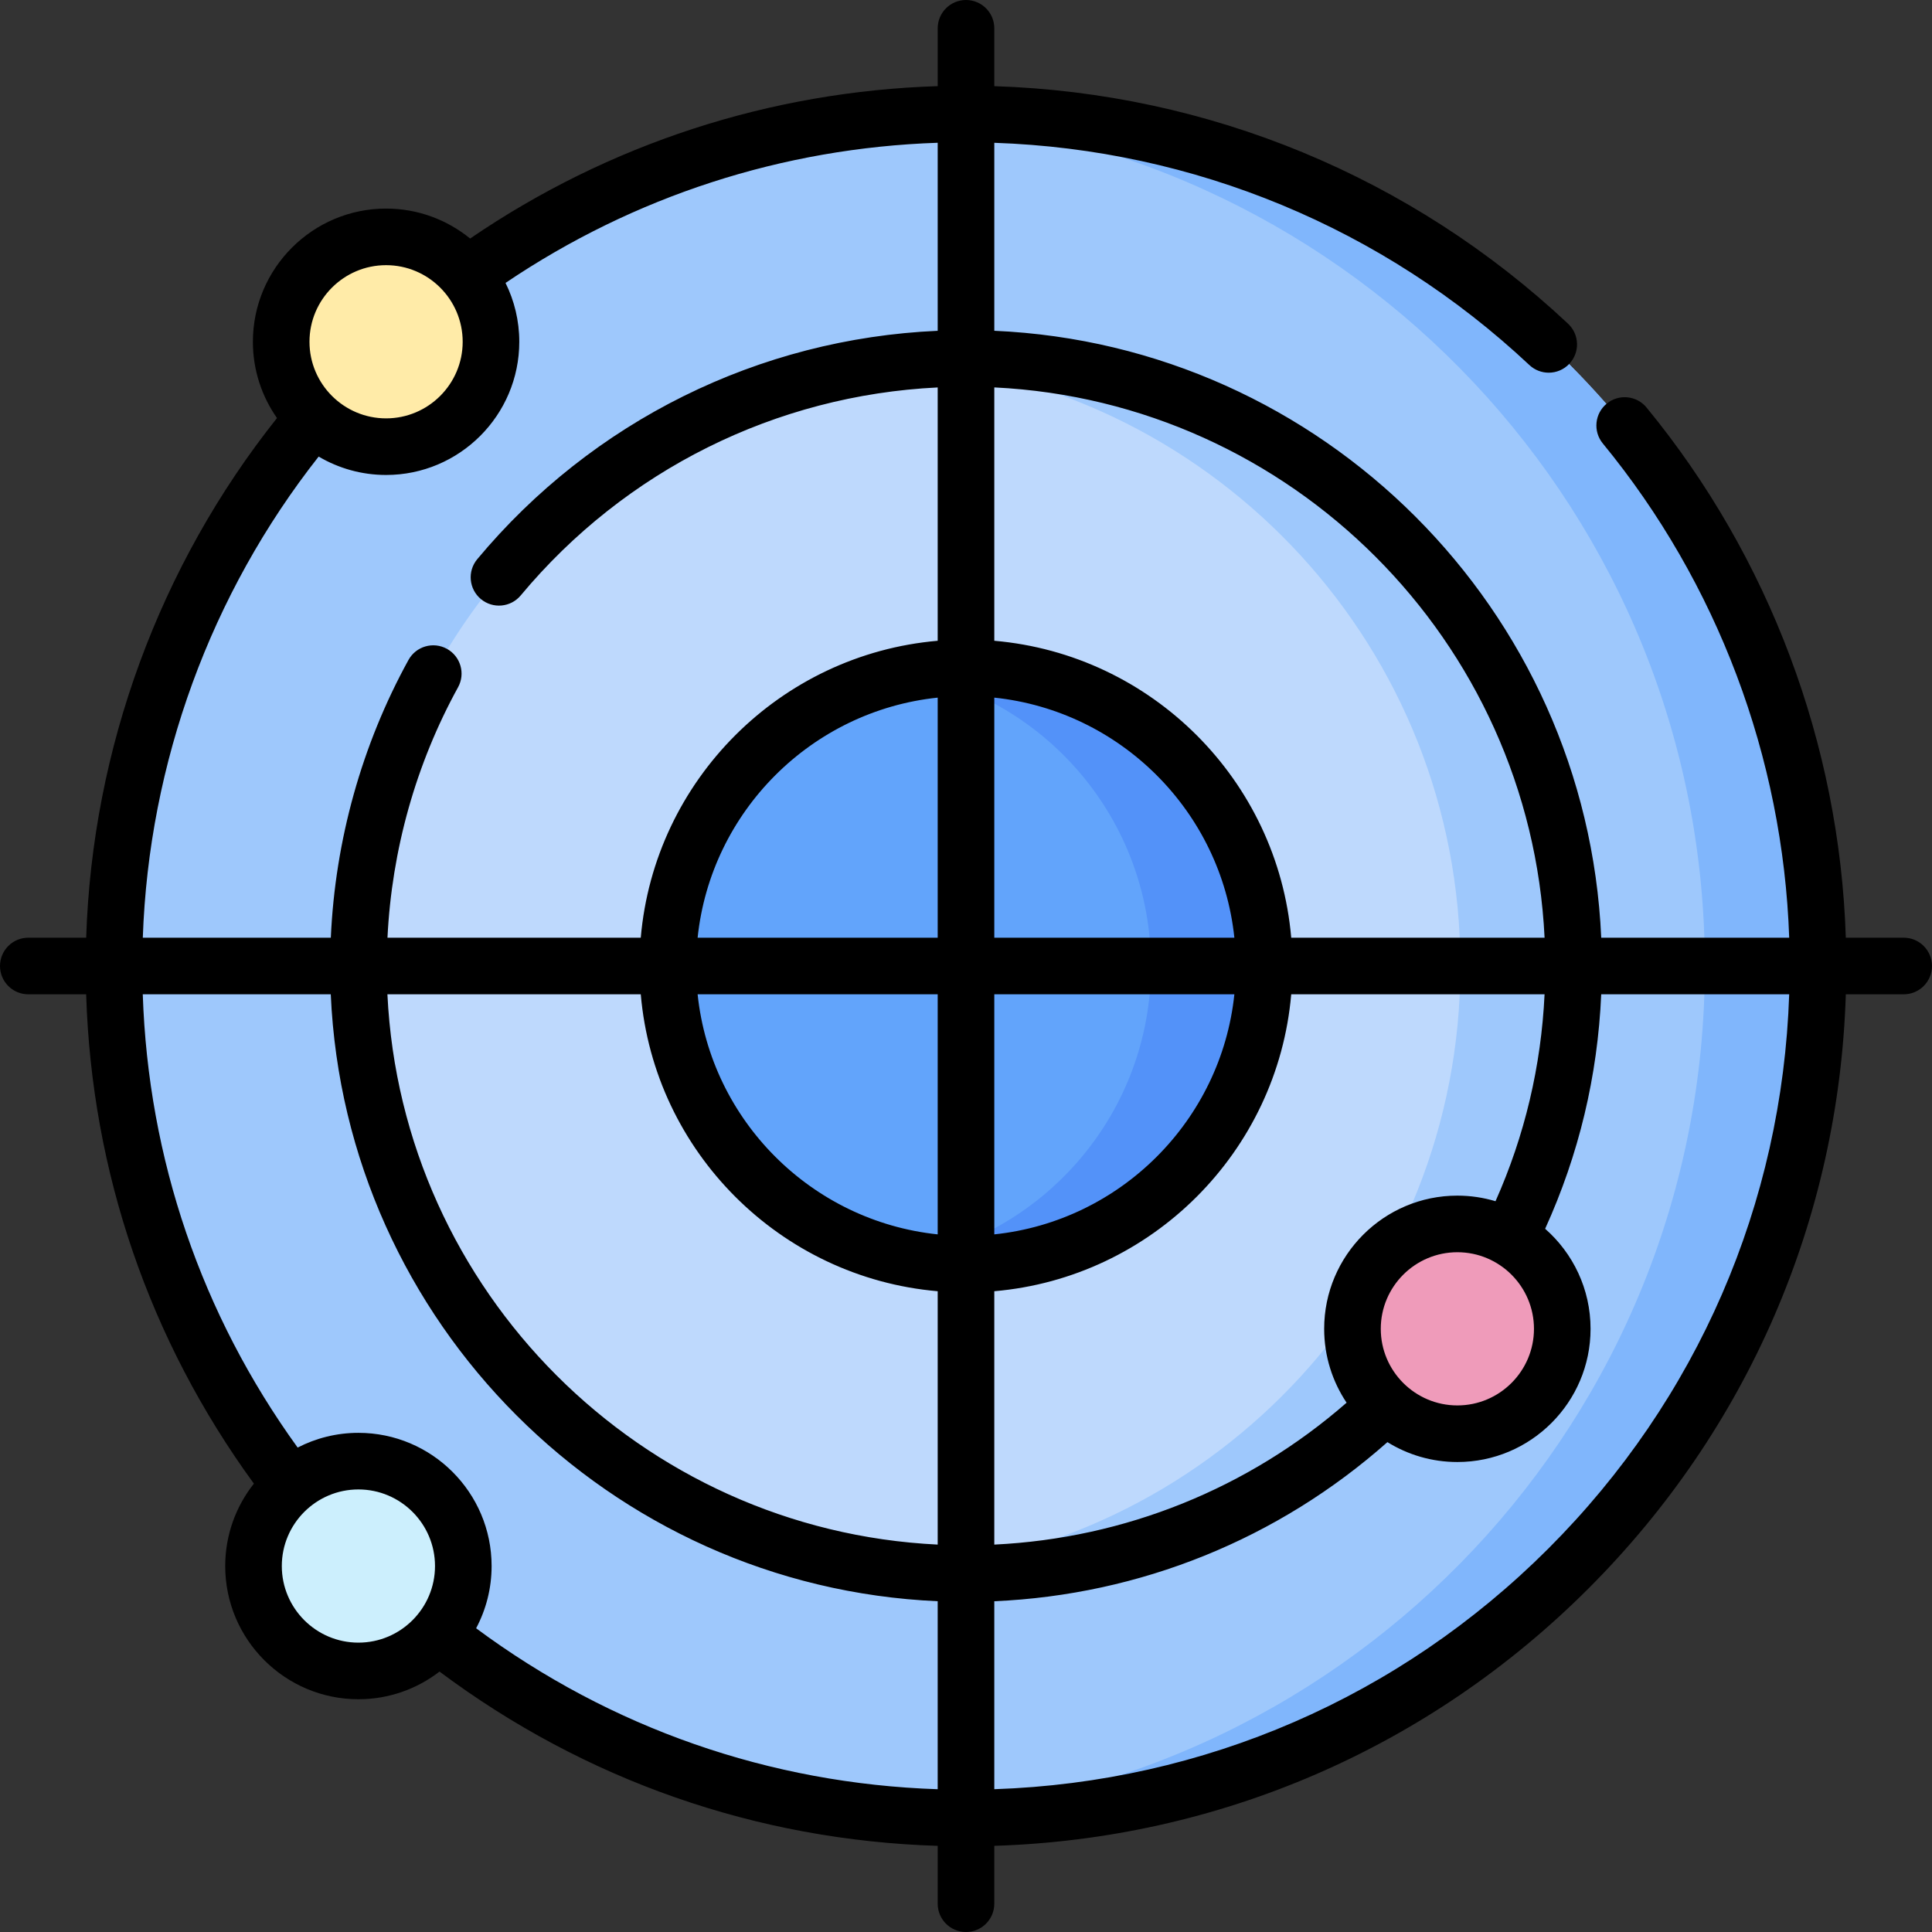 <svg id="Capa_1" enable-background="new 0 0 512 512" height="512" viewBox="0 0 512 512" width="512" xmlns="http://www.w3.org/2000/svg"><rect x="0" y="0" width="512" height="512" fill="#333333" stroke="none"/><g><g><g><circle cx="256" cy="256" fill="#9ec8fc" r="225.798"/></g></g><g><g><circle cx="256" cy="256" fill="#bed9fd" r="161.017"/></g></g><g><g><circle cx="256" cy="256" fill="#62a4fb" r="79.017"/></g></g><g><g><path d="m256 30.202c-5.042 0-10.04.183-15 .508 117.709 7.723 210.798 105.627 210.798 225.29s-93.089 217.567-210.798 225.29c4.96.325 9.958.508 15 .508 124.705 0 225.798-101.093 225.798-225.798s-101.093-225.798-225.798-225.798z" fill="#80b6fc"/></g></g><g><g><path d="m256 94.983c-5.059 0-10.06.245-15 .701 81.893 7.567 146.017 76.447 146.017 160.315s-64.125 152.749-146.017 160.316c4.94.457 9.941.701 15 .701 88.927 0 161.017-72.09 161.017-161.017s-72.09-161.016-161.017-161.016z" fill="#9ec8fc"/></g></g><g><g><path d="m256 176.983c-5.131 0-10.142.506-15 1.44 36.464 7.01 64.017 39.068 64.017 77.577s-27.553 70.567-64.017 77.577c4.858.934 9.869 1.44 15 1.44 43.64 0 79.017-35.377 79.017-79.017s-35.377-79.017-79.017-79.017z" fill="#5392f9"/></g></g><g><g><ellipse cx="102.317" cy="90.572" fill="#ffeba8" rx="27.799" ry="27.799" transform="matrix(.383 -.924 .924 .383 -20.516 150.44)"/></g></g><g><g><ellipse cx="386.217" cy="352.153" fill="#ef9bba" rx="27.799" ry="27.799" transform="matrix(.707 -.707 .707 .707 -135.89 376.24)"/></g></g><g><g><ellipse cx="94.983" cy="415.017" fill="#cceffd" rx="27.799" ry="27.799" transform="matrix(.707 -.707 .707 .707 -265.641 188.719)"/></g></g><g><g><path d="m504.5 248.5h-15.337c-1.659-51.24-20.254-100.872-52.81-140.499-2.63-3.201-7.355-3.664-10.556-1.034-3.201 2.629-3.664 7.356-1.034 10.556 30.357 36.951 47.74 83.203 49.393 130.978h-49.815c-3.829-86.967-73.875-157.013-160.841-160.842v-49.815c52.929 1.795 103.032 22.538 141.799 58.895 1.447 1.357 3.29 2.029 5.129 2.029 2 0 3.996-.795 5.472-2.37 2.833-3.021 2.681-7.768-.34-10.601-41.557-38.974-95.303-61.161-152.06-62.962v-15.335c0-4.142-3.358-7.5-7.5-7.5s-7.5 3.358-7.5 7.5v15.329c-44.486 1.404-87.166 15.289-123.911 40.383-6.08-4.958-13.834-7.938-22.273-7.938-19.464 0-35.299 15.835-35.299 35.299 0 7.515 2.368 14.484 6.387 20.214-31.166 39.163-48.947 87.654-50.567 137.713h-15.337c-4.142 0-7.5 3.358-7.5 7.5s3.358 7.5 7.5 7.5h15.33c1.466 47.099 16.737 91.66 44.453 129.676-4.752 6.014-7.599 13.599-7.599 21.841 0 19.464 15.835 35.299 35.299 35.299 8.086 0 15.54-2.739 21.498-7.33 38.525 28.806 83.969 44.687 132.018 46.184v15.33c0 4.142 3.358 7.5 7.5 7.5s7.5-3.358 7.5-7.5v-15.334c59.504-1.867 115.175-25.908 157.466-68.199 42.292-42.291 66.332-97.962 68.199-157.466h15.336c4.142 0 7.5-3.358 7.5-7.5 0-4.143-3.358-7.501-7.5-7.501zm-138.581 103.653c0-11.193 9.106-20.299 20.299-20.299s20.299 9.106 20.299 20.299-9.106 20.299-20.299 20.299-20.299-9.106-20.299-20.299zm20.298-35.299c-19.464 0-35.299 15.835-35.299 35.299 0 7.238 2.192 13.972 5.944 19.578-26.089 22.775-58.772 35.939-93.363 37.604v-67.147c41.734-3.601 75.087-36.955 78.688-78.689h67.14c-.904 19.065-5.263 37.464-13.001 54.837-3.204-.959-6.596-1.482-10.109-1.482zm-216.406-53.354c3.601 41.734 36.954 75.087 78.689 78.689v67.143c-78.694-3.805-142.027-67.138-145.831-145.831h67.142zm93.689 0h63.622c-3.503 33.457-30.165 60.119-63.622 63.622zm0-15v-63.622c33.457 3.503 60.119 30.165 63.622 63.622zm-15 0h-63.622c3.503-33.456 30.165-60.119 63.622-63.622zm0 15v63.622c-33.457-3.503-60.119-30.165-63.622-63.622zm160.831-15h-67.143c-3.601-41.734-36.954-75.087-78.688-78.689v-67.143c78.694 3.805 142.027 67.138 145.831 145.832zm-307.014-178.227c11.193 0 20.299 9.106 20.299 20.299s-9.106 20.299-20.299 20.299-20.299-9.106-20.299-20.299 9.106-20.299 20.299-20.299zm-17.87 50.723c5.246 3.093 11.352 4.876 17.87 4.876 19.464 0 35.299-15.835 35.299-35.299 0-5.596-1.315-10.889-3.643-15.595 34.033-22.99 73.445-35.757 114.527-37.143v49.83c-47.35 2.089-91.486 23.876-122.025 60.528-2.651 3.182-2.221 7.911.961 10.563 3.182 2.651 7.911 2.222 10.563-.961 27.679-33.221 67.617-53.041 110.5-55.118v67.136c-41.734 3.601-75.088 36.955-78.689 78.689h-67.125c1.138-23.259 7.535-46.062 18.706-66.372 1.996-3.629.672-8.19-2.957-10.186-3.628-1.995-8.189-.672-10.186 2.957-12.385 22.517-19.427 47.818-20.577 73.601h-49.827c1.601-46.302 17.968-91.145 46.603-127.506zm10.536 314.319c-11.193 0-20.299-9.106-20.299-20.299s9.106-20.299 20.299-20.299 20.299 9.106 20.299 20.299-9.106 20.299-20.299 20.299zm31.196-3.806c2.615-4.926 4.103-10.538 4.103-16.492 0-19.464-15.835-35.299-35.299-35.299-5.798 0-11.269 1.414-16.101 3.902-25.501-35.277-39.595-76.527-41.046-120.12h49.822c3.829 86.966 73.876 157.012 160.841 160.841v49.822c-44.482-1.481-86.56-16.14-122.32-42.654zm284.181-21.149c-39.458 39.458-91.363 61.935-146.86 63.797v-49.811c38.671-1.695 75.205-16.479 104.185-42.167 5.39 3.339 11.739 5.273 18.532 5.273 19.464 0 35.299-15.835 35.299-35.299 0-10.558-4.665-20.04-12.035-26.515 8.939-19.655 13.924-40.512 14.858-62.138h49.817c-1.861 55.497-24.338 107.402-63.796 146.86z"/></g></g></g></svg>